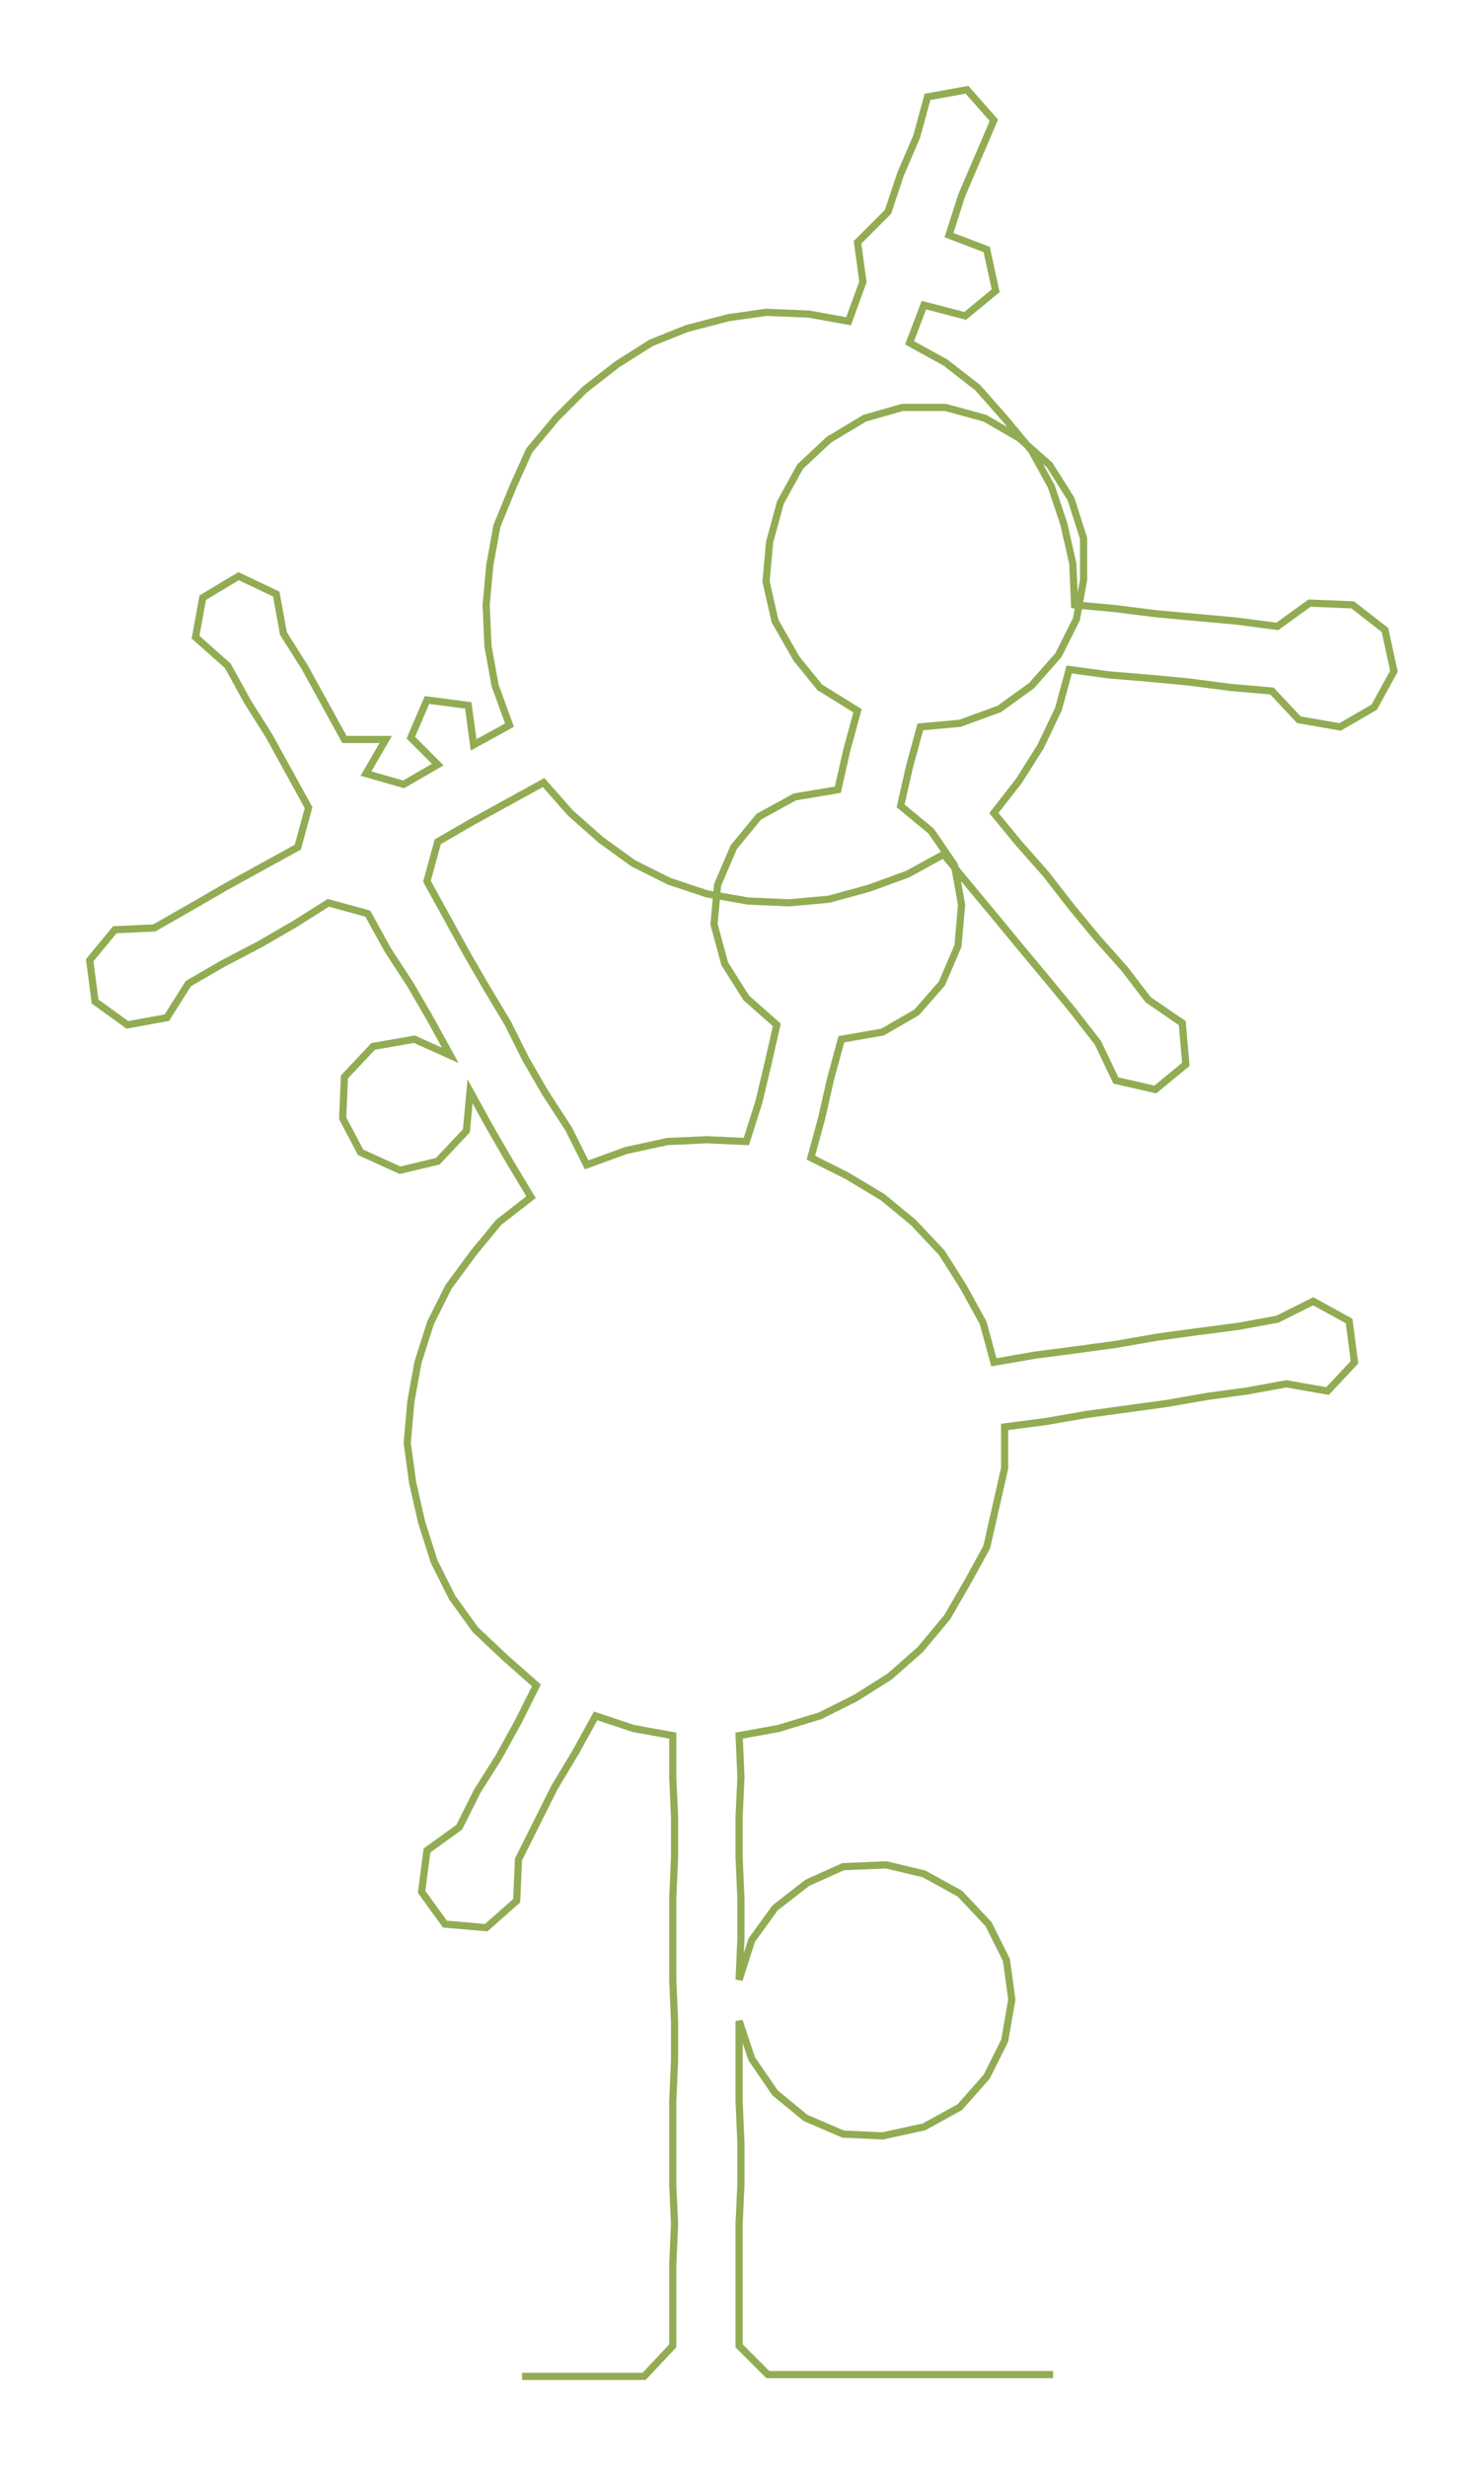 <ns0:svg xmlns:ns0="http://www.w3.org/2000/svg" width="180.555px" height="300px" viewBox="0 0 827.2 1374.43"><ns0:path style="stroke:#91ac53;stroke-width:4px;fill:none;" d="M291 1324 L291 1324 L314 1324 L337 1324 L359 1324 L375 1307 L375 1285 L375 1262 L376 1239 L375 1217 L375 1194 L375 1171 L376 1148 L376 1126 L375 1103 L375 1080 L375 1058 L376 1035 L376 1012 L375 990 L375 967 L353 963 L332 956 L321 976 L309 996 L299 1016 L289 1036 L288 1059 L271 1074 L248 1072 L235 1054 L238 1031 L256 1018 L266 998 L278 979 L289 959 L299 939 L282 924 L265 908 L252 890 L242 870 L235 848 L230 826 L227 804 L229 781 L233 759 L240 737 L250 717 L264 698 L278 681 L296 667 L284 647 L273 628 L262 608 L260 630 L244 647 L223 652 L201 642 L191 623 L192 600 L208 583 L231 579 L251 588 L240 568 L229 549 L216 529 L205 509 L183 503 L164 515 L145 526 L124 537 L105 548 L93 567 L71 571 L53 558 L50 535 L64 518 L86 517 L107 505 L126 494 L146 483 L166 472 L172 450 L161 430 L150 410 L138 391 L127 371 L109 355 L113 333 L133 321 L154 331 L158 353 L170 372 L181 392 L192 412 L215 412 L204 431 L225 437 L244 426 L229 411 L238 390 L261 393 L264 415 L284 404 L276 382 L272 360 L271 337 L273 315 L277 293 L286 271 L295 251 L310 233 L326 217 L344 203 L363 191 L383 183 L406 177 L427 174 L451 175 L473 179 L481 157 L478 135 L495 118 L502 97 L511 76 L517 54 L539 50 L554 67 L545 88 L536 109 L529 131 L550 139 L555 162 L538 176 L515 170 L507 191 L527 202 L545 216 L560 233 L575 251 L586 271 L593 292 L598 314 L599 337 L621 339 L645 342 L667 344 L689 346 L712 349 L730 336 L754 337 L772 351 L777 374 L766 394 L747 405 L724 401 L709 385 L686 383 L663 380 L642 378 L618 376 L596 373 L590 395 L580 416 L568 435 L554 453 L568 470 L583 487 L597 505 L611 522 L627 540 L640 557 L659 570 L661 593 L644 607 L622 602 L612 581 L598 563 L584 546 L569 528 L555 511 L540 493 L526 476 L506 487 L484 495 L462 501 L440 503 L417 502 L394 498 L373 491 L353 481 L335 468 L318 453 L303 436 L283 447 L263 458 L244 469 L238 491 L249 511 L260 531 L271 550 L283 570 L293 590 L304 609 L317 629 L327 649 L349 641 L372 636 L394 635 L416 636 L423 614 L428 593 L433 571 L416 556 L404 537 L398 515 L400 493 L409 472 L423 455 L443 444 L467 440 L472 418 L478 396 L457 383 L444 367 L432 346 L427 324 L429 302 L435 280 L446 260 L462 245 L482 233 L503 227 L527 227 L549 233 L568 244 L585 259 L597 278 L604 300 L604 323 L600 345 L590 365 L575 382 L557 395 L535 403 L513 405 L507 427 L502 449 L519 463 L532 482 L536 504 L534 527 L525 548 L511 564 L492 575 L469 579 L463 601 L458 623 L452 645 L472 655 L492 667 L509 681 L525 698 L537 717 L548 737 L554 759 L577 755 L600 752 L622 749 L645 745 L667 742 L690 739 L712 735 L732 725 L752 736 L755 759 L740 775 L717 771 L695 775 L673 778 L650 782 L628 785 L606 788 L583 792 L560 795 L560 818 L555 840 L550 862 L539 882 L528 901 L513 919 L496 934 L477 946 L457 956 L434 963 L412 967 L413 990 L412 1012 L412 1035 L413 1058 L413 1080 L412 1103 L419 1081 L432 1063 L450 1049 L470 1040 L494 1039 L515 1044 L535 1055 L551 1072 L561 1092 L564 1114 L560 1137 L550 1157 L535 1174 L515 1185 L492 1190 L470 1189 L449 1180 L432 1166 L419 1147 L412 1126 L412 1148 L412 1171 L413 1194 L413 1217 L412 1239 L412 1262 L412 1285 L412 1307 L428 1323 L451 1323 L474 1323 L496 1323 L519 1323 L542 1323 L565 1323 L587 1323" /></ns0:svg>